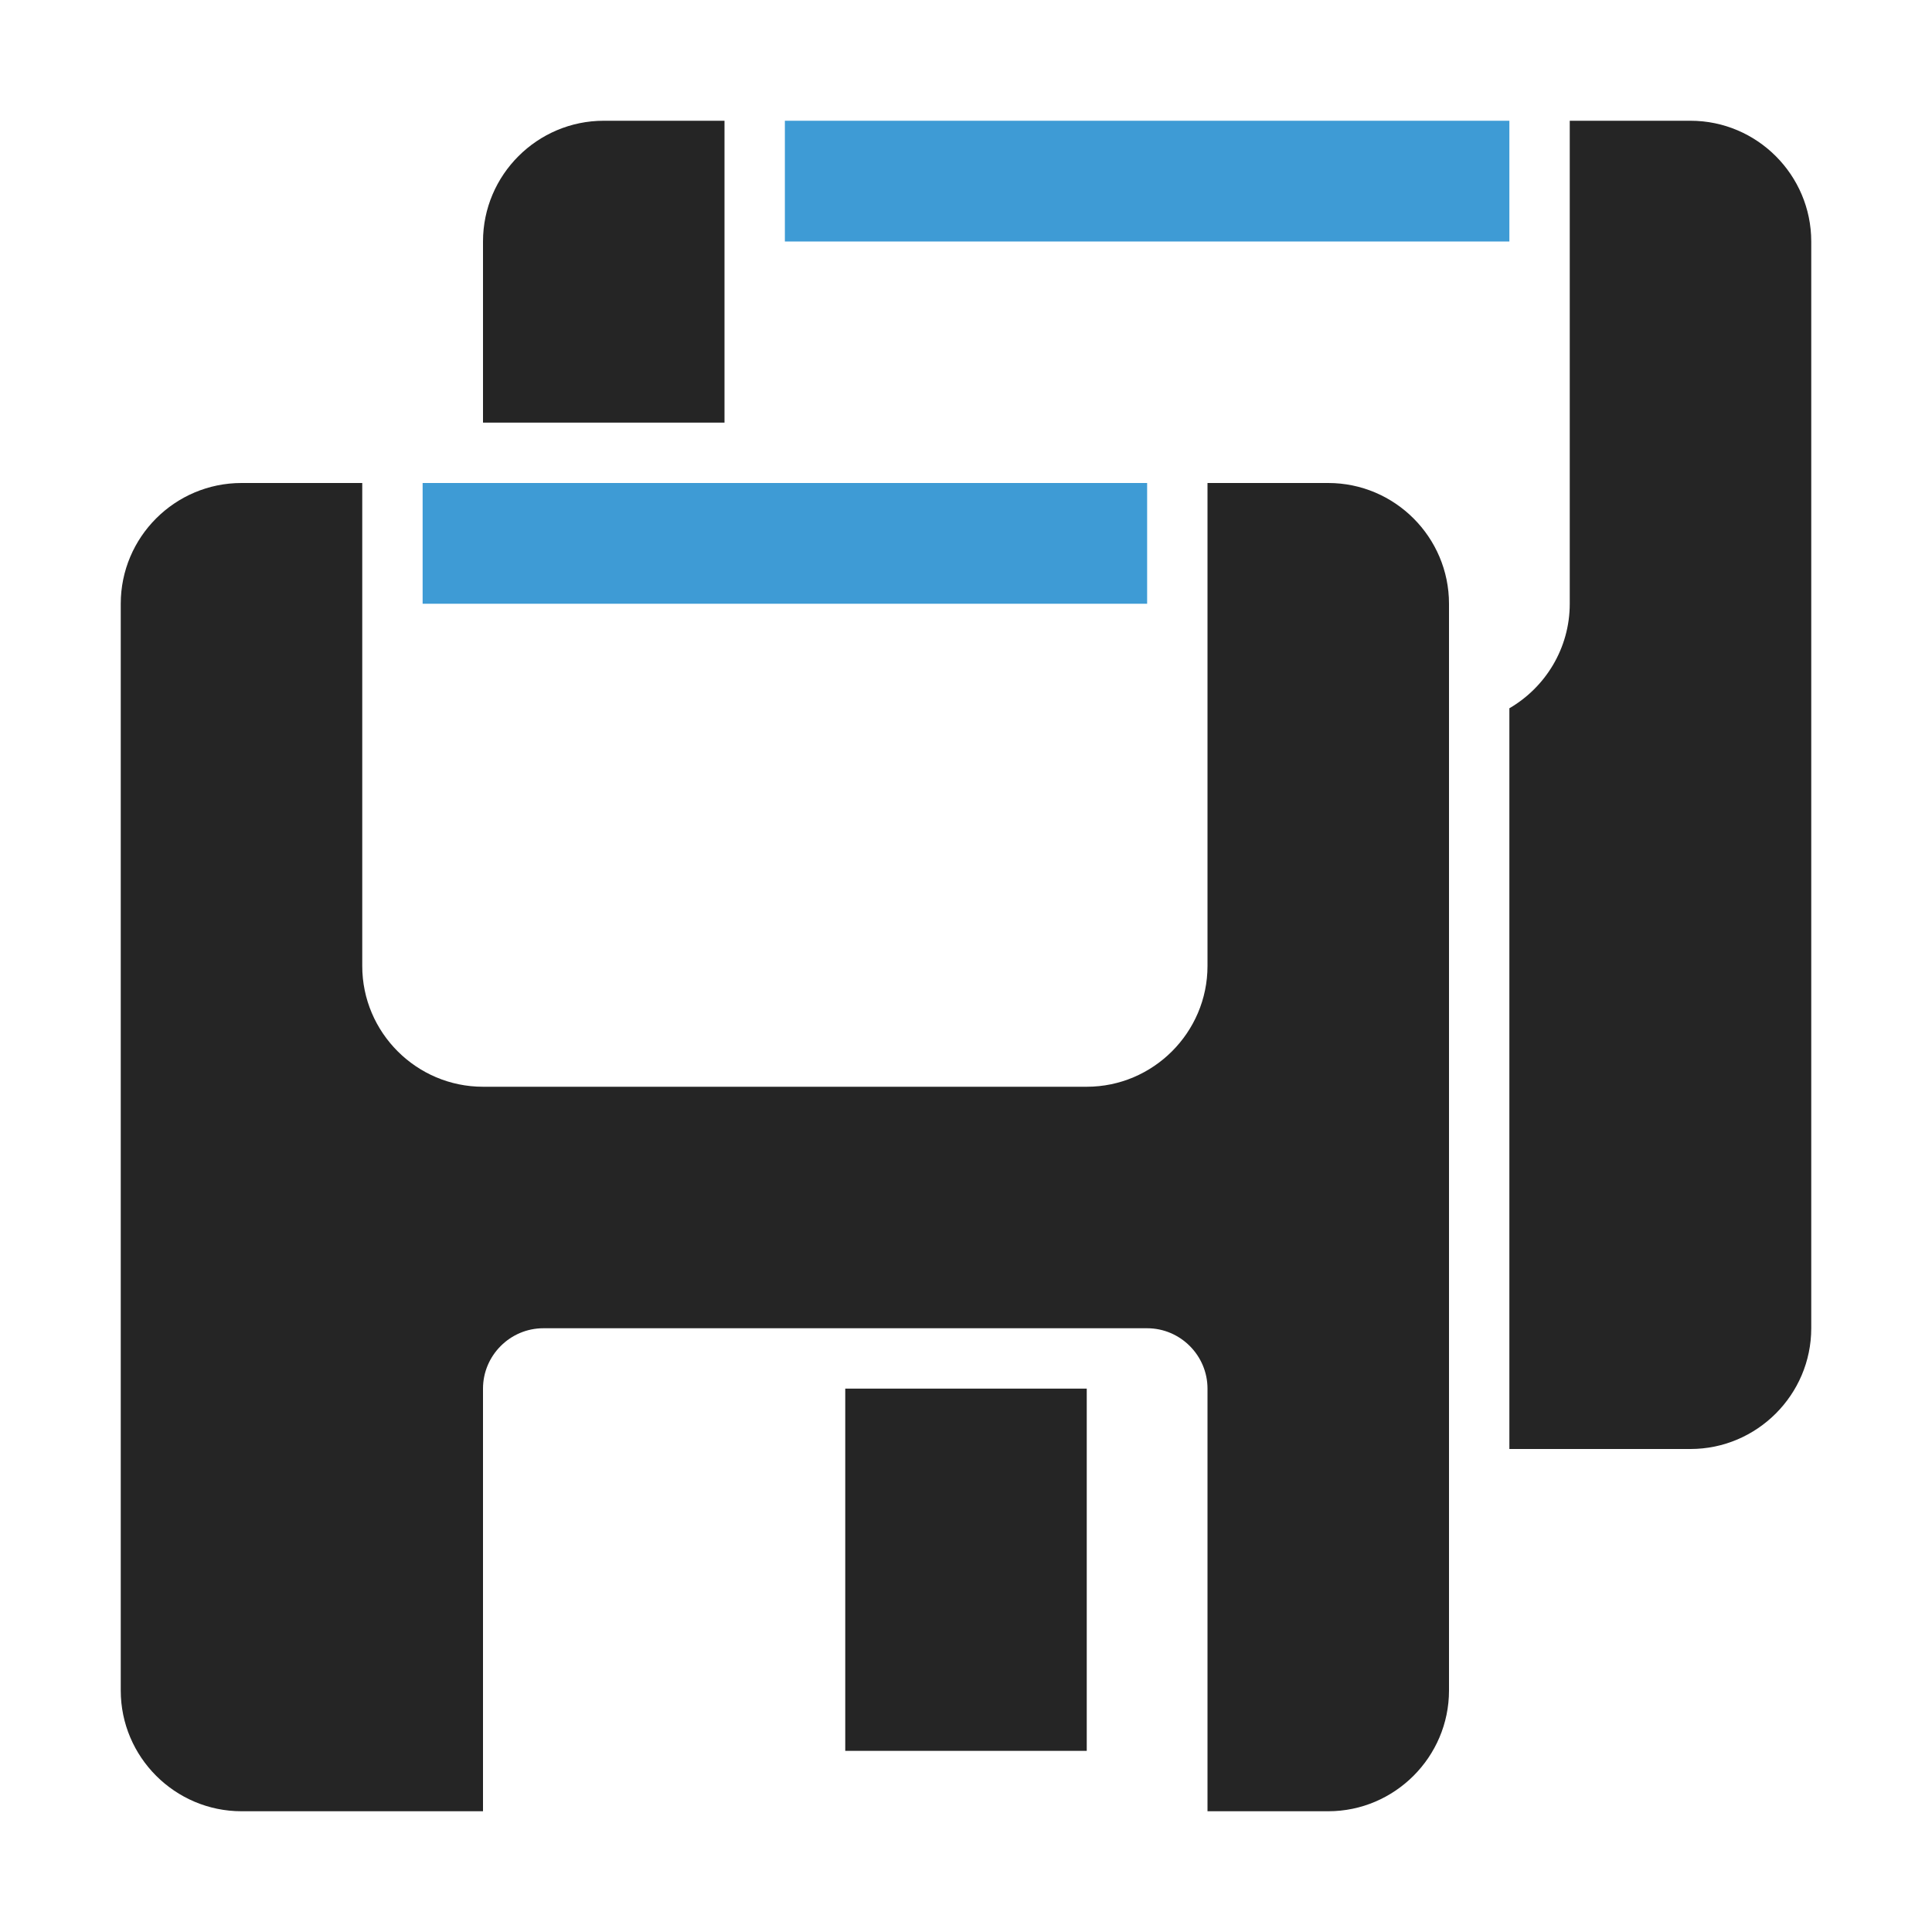 <?xml version="1.0" encoding="UTF-8"?>
<!DOCTYPE svg PUBLIC "-//W3C//DTD SVG 1.1//EN" "http://www.w3.org/Graphics/SVG/1.1/DTD/svg11.dtd">
<svg xmlns="http://www.w3.org/2000/svg" xml:space="preserve" width="1024px" height="1024px" shape-rendering="geometricPrecision" text-rendering="geometricPrecision" image-rendering="optimizeQuality" fill-rule="nonzero" clip-rule="evenodd" viewBox="0 0 10240 10240" xmlns:xlink="http://www.w3.org/1999/xlink">
	<title>floppy_disks icon</title>
	<desc>floppy_disks icon from the IconExperience.com O-Collection. Copyright by INCORS GmbH (www.incors.com).</desc>
	<path id="curve3" fill="#3E9BD5" d="M4160,640 8000,640 8000,1280 4160,1280z"/>
	<path id="curve2" fill="#252525" d="M3200 640l640 0 0 1600 -1280 0 0 -960c0,-353 288,-640 640,-640zm5120 0l640 0c353,0 640,288 640,640l0 5760c0,352 -288,640 -640,640l-960 0 0 -3926c191,-111 320,-318 320,-554l0 -2560z"/>
	<path id="curve1" fill="#3E9BD5" d="M2240,2560 6080,2560 6080,3200 2240,3200z"/>
	<path id="curve0" fill="#252525" d="M1280 2560l640 0 0 2560c0,353 288,640 640,640l3200 0c352,0 640,-288 640,-640l0 -2560 640 0c353,0 640,288 640,640l0 5760c0,352 -288,640 -640,640l-640 0 0 -2240c0,-176 -144,-320 -320,-320l-3200 0c-176,0 -320,144 -320,320l0 2240 -1280 0c-352,0 -640,-287 -640,-640l0 -5760c0,-353 287,-640 640,-640zm3200 4800l1280 0 0 1920 -1280 0 0 -1920z"/>
</svg>
